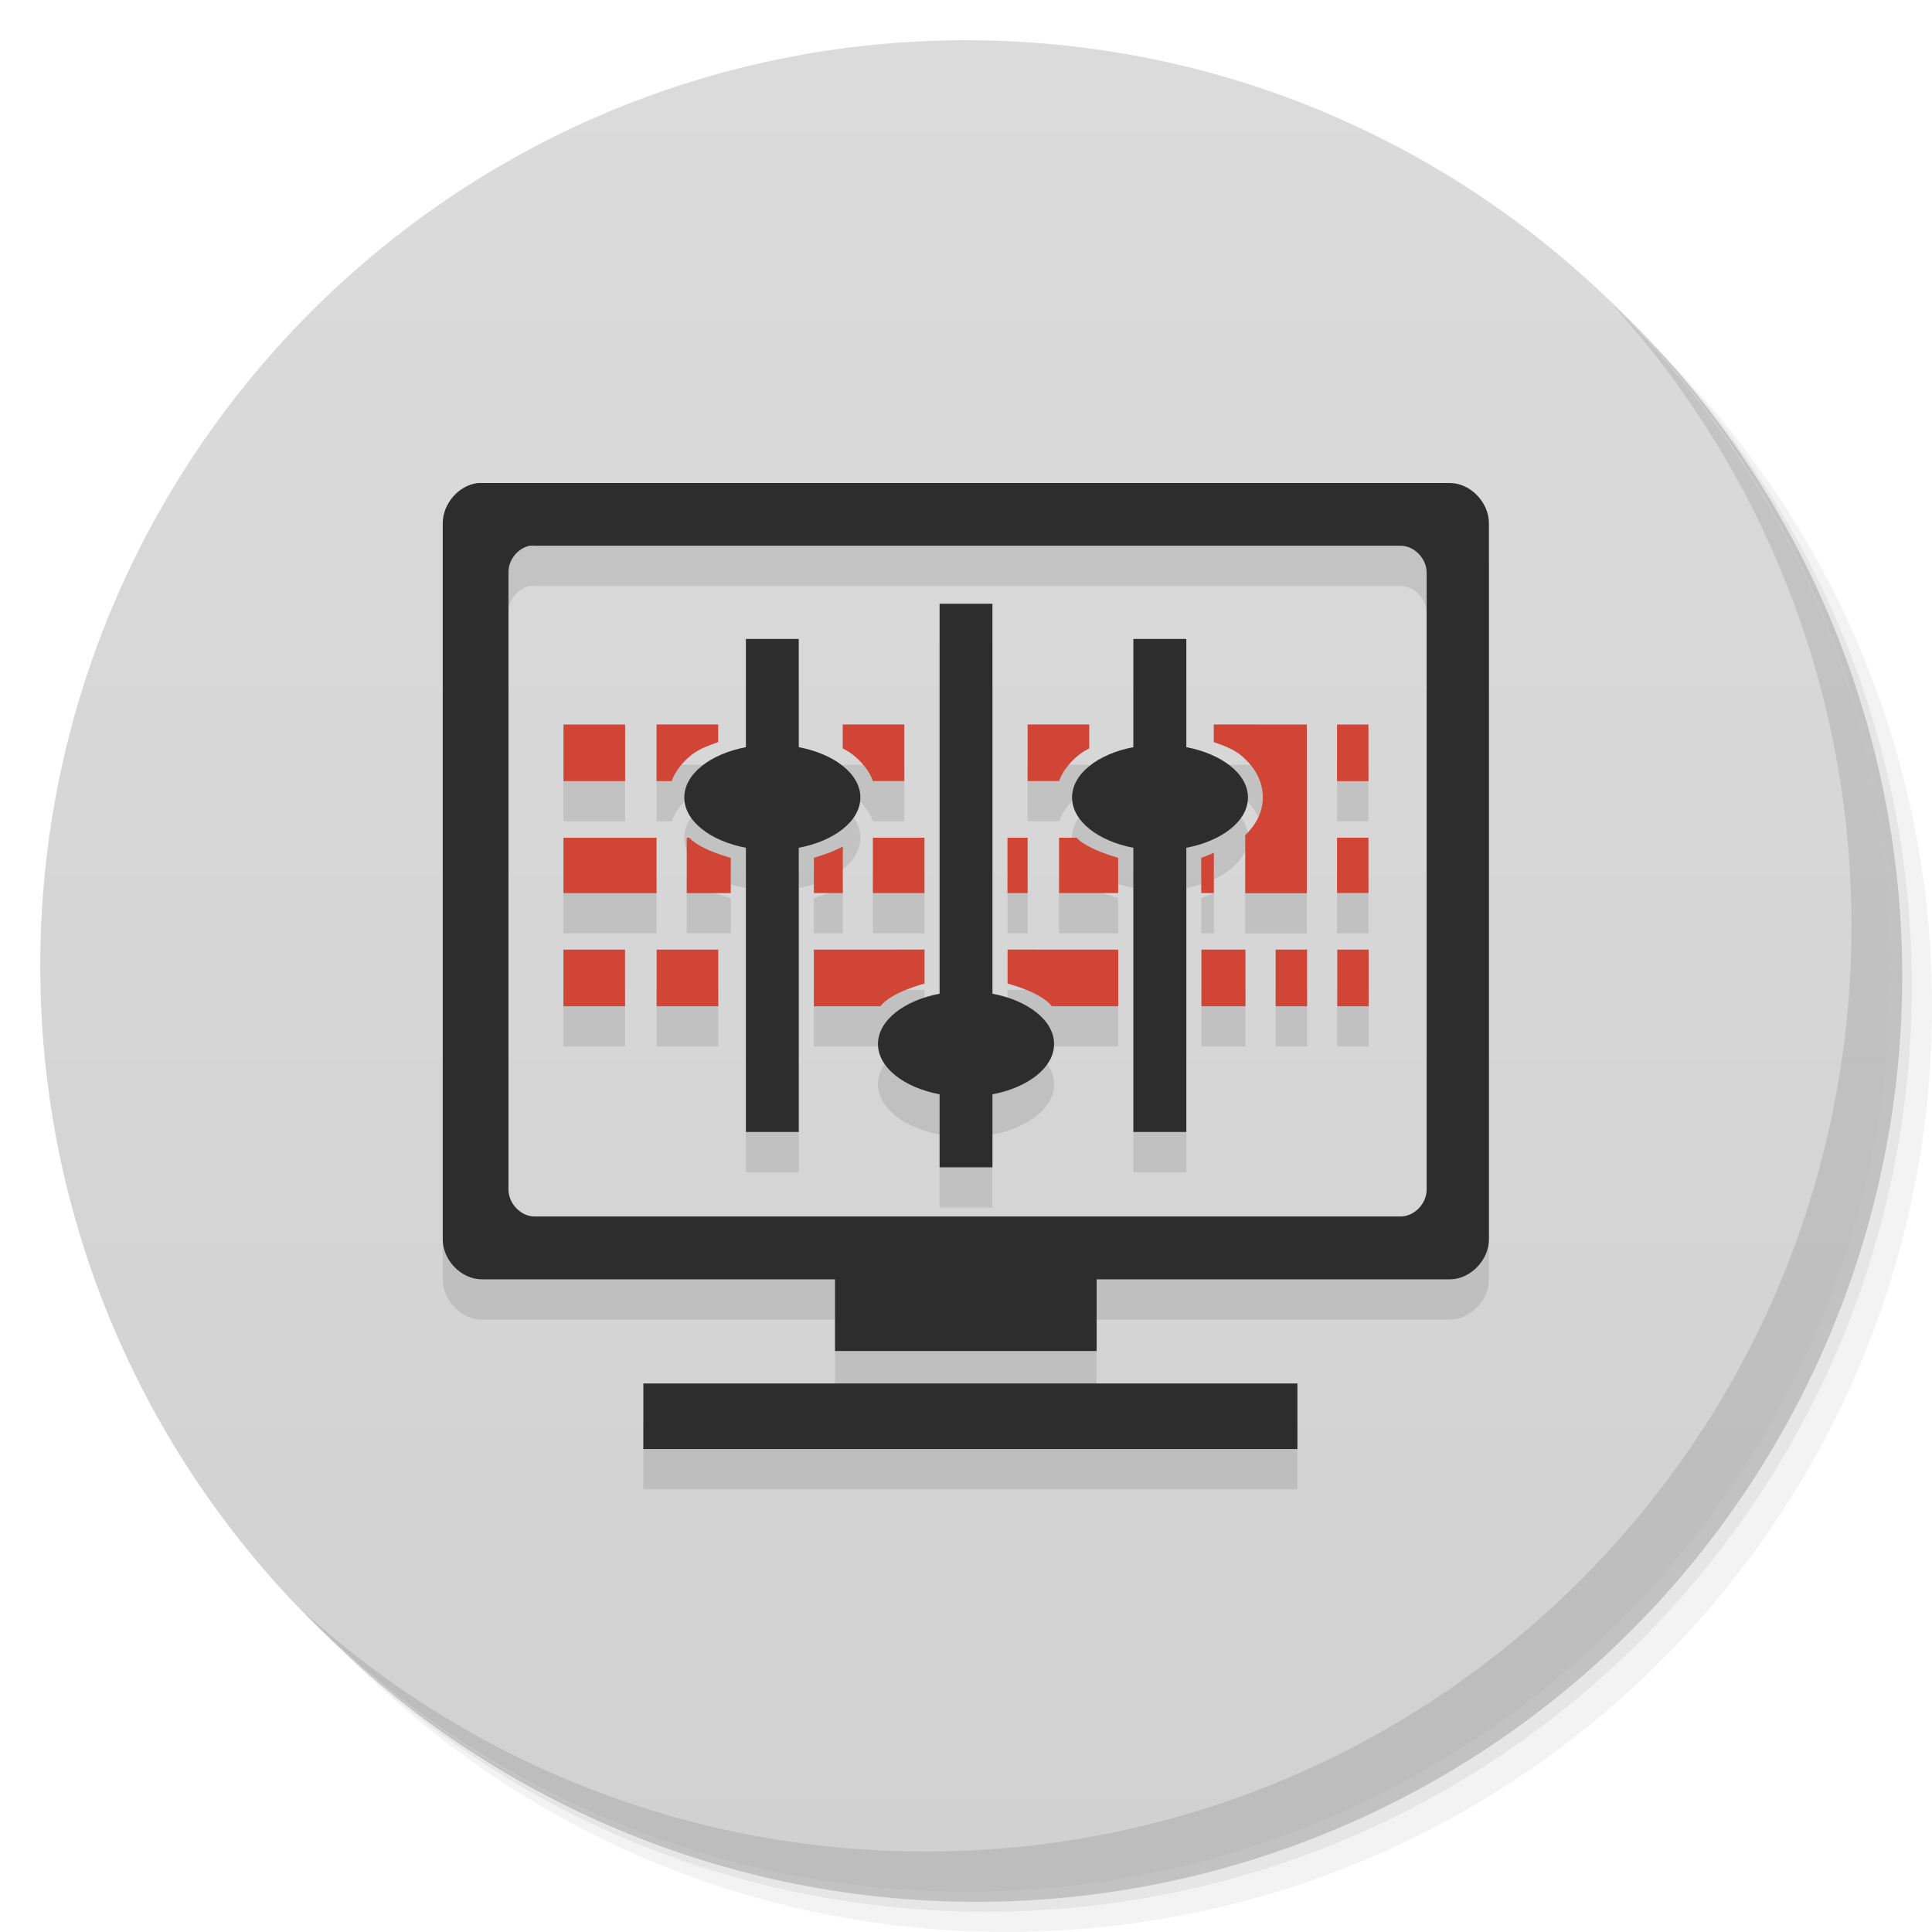 <svg viewBox="0 0 48 48"><defs><linearGradient id="linearGradient3764" x1="1" x2="47" gradientUnits="userSpaceOnUse" gradientTransform="matrix(0,-1,1,0,-1.5e-6,48)"><stop stop-color="#d1d1d1" stop-opacity="1"/><stop offset="1" stop-color="#dbdbdb" stop-opacity="1"/></linearGradient><clipPath id="clipPath-165400757"><g transform="translate(0,-1004.362)"><path d="m -24 13 c 0 1.105 -0.672 2 -1.5 2 -0.828 0 -1.5 -0.895 -1.5 -2 0 -1.105 0.672 -2 1.5 -2 0.828 0 1.5 0.895 1.5 2 z" transform="matrix(15.333,0,0,11.5,415,878.862)" fill="#1890d0"/></g></clipPath><clipPath id="clipPath-178129292"><g transform="translate(0,-1004.362)"><path d="m -24 13 c 0 1.105 -0.672 2 -1.5 2 -0.828 0 -1.5 -0.895 -1.5 -2 0 -1.105 0.672 -2 1.5 -2 0.828 0 1.5 0.895 1.5 2 z" transform="matrix(15.333,0,0,11.5,415,878.862)" fill="#1890d0"/></g></clipPath></defs><g><g transform="translate(0,-1004.362)"><path d="m 25 1006.36 c -12.703 0 -23 10.298 -23 23 0 6.367 2.601 12.12 6.781 16.281 4.085 3.712 9.514 5.969 15.469 5.969 12.703 0 23 -10.297 23 -23 0 -5.954 -2.256 -11.384 -5.969 -15.469 -4.165 -4.181 -9.914 -6.781 -16.281 -6.781 z m 16.281 6.781 c 3.854 4.113 6.219 9.637 6.219 15.719 0 12.703 -10.297 23 -23 23 -6.081 0 -11.606 -2.364 -15.719 -6.219 4.16 4.144 9.883 6.719 16.219 6.719 12.703 0 23 -10.297 23 -23 0 -6.335 -2.575 -12.06 -6.719 -16.219 z" opacity="0.05"/><path d="m 41.28 1013.14 c 3.712 4.085 5.969 9.514 5.969 15.469 0 12.703 -10.297 23 -23 23 -5.954 0 -11.384 -2.256 -15.469 -5.969 4.113 3.854 9.637 6.219 15.719 6.219 12.703 0 23 -10.297 23 -23 0 -6.081 -2.364 -11.606 -6.219 -15.719 z" opacity="0.1"/><path transform="matrix(15.333,0,0,11.5,415.25,879.112)" d="m -24 13 a 1.5 2 0 1 1 -3 0 1.5 2 0 1 1 3 0 z" opacity="0.2"/></g></g><g><path d="m 24 1 c 12.703 0 23 10.297 23 23 c 0 12.703 -10.297 23 -23 23 -12.703 0 -23 -10.297 -23 -23 0 -12.703 10.297 -23 23 -23 z" fill="url(#linearGradient3764)" fill-opacity="1"/></g><g/><g><g clip-path="url(#clipPath-165400757)"><g transform="translate(0,1)"><g opacity="0.1"><!-- color: #dbdbdb --><g><path d="m 11.875 12 c -0.477 0.055 -0.875 0.512 -0.875 1 l 0 17.789 c 0 0.523 0.461 0.996 0.973 0.996 l 8.773 0 l 0 1.781 l 6.5 0 l 0 -1.781 l 8.773 0 c 0.508 0 0.973 -0.473 0.973 -0.996 l 0 -17.789 c 0 -0.523 -0.465 -1 -0.973 -1 m -22.859 1.559 c 0.039 -0.004 0.082 -0.004 0.121 0 l 21.516 0 c 0.344 0 0.648 0.32 0.648 0.668 l 0 15.328 c 0 0.348 -0.305 0.668 -0.648 0.668 l -21.516 0 c -0.34 0 -0.648 -0.32 -0.648 -0.668 l 0 -15.328 c -0.008 -0.313 0.23 -0.609 0.527 -0.668 m 2.824 20.813 l 0 1.629 l 16.25 0 l 0 -1.629 m -16.25 0" fill="#000" stroke="none" fill-rule="nonzero" fill-opacity="1"/><path d="m 14 18 l 0 1.406 l 1.531 0 l 0 -1.406 m 0.781 0 l 0 1.406 l 0.375 0 c 0.094 -0.258 0.277 -0.477 0.5 -0.656 c 0.18 -0.141 0.414 -0.227 0.656 -0.313 l 0 -0.438 m 3.094 0 l 0 0.594 c 0.09 0.047 0.176 0.098 0.25 0.156 c 0.223 0.18 0.41 0.398 0.5 0.656 l 0.781 0 l 0 -1.406 m 3.063 0 l 0 1.406 l 0.781 0 c 0.094 -0.258 0.277 -0.477 0.5 -0.656 c 0.074 -0.059 0.16 -0.109 0.25 -0.156 l 0 -0.594 m 3.094 0 l 0 0.438 c 0.246 0.086 0.477 0.172 0.656 0.313 c 0.336 0.27 0.563 0.633 0.563 1.063 c 0 0.371 -0.18 0.688 -0.438 0.938 l 0 1.441 l 1.531 0 l 0 -4.191 m 0.75 0 l 0 1.406 l 0.781 0 l 0 -1.406 m -20 2.813 l 0 1.375 l 2.313 0 l 0 -1.375 m 0.75 0 l 0 1.375 l 1.094 0 l 0 -0.875 c -0.348 -0.102 -0.715 -0.234 -0.969 -0.438 c -0.023 -0.02 -0.039 -0.043 -0.063 -0.063 m 4.563 0 l 0 1.375 l 1.281 0 l 0 -1.375 m 2.063 0 l 0 1.375 l 0.5 0 l 0 -1.375 m 0.781 0 l 0 1.375 l 1.469 0 l 0 -0.875 c -0.348 -0.105 -0.715 -0.234 -0.969 -0.438 c -0.023 -0.02 -0.039 -0.043 -0.063 -0.063 m 6.469 0 l 0 1.375 l 0.781 0 l 0 -1.375 m -13.06 0.219 c -0.215 0.117 -0.469 0.207 -0.719 0.281 l 0 0.875 l 0.719 0 m 9.219 -1 c -0.102 0.039 -0.207 0.094 -0.313 0.125 l 0 0.875 l 0.313 0 m -16.16 1.406 l 0 1.406 l 1.531 0 l 0 -1.406 m 0.785 0 l 0 1.406 l 1.531 0 l 0 -1.406 m 2.375 0 l 0 1.406 l 1.652 0 c 0.043 -0.043 0.078 -0.086 0.125 -0.125 c 0.254 -0.203 0.621 -0.336 0.973 -0.438 l 0 -0.844 m 2.063 0 l 0 0.844 c 0.355 0.102 0.715 0.234 0.977 0.438 c 0.047 0.039 0.082 0.082 0.125 0.125 l 1.648 0 l 0 -1.406 m 2.066 0 l 0 1.406 l 1.094 0 l 0 -1.406 m 0.75 0 l 0 1.406 l 0.781 0 l 0 -1.406 m 0.75 0 l 0 1.406 l 0.781 0 l 0 -1.406 m -0.781 0" fill="#000" stroke="none" fill-rule="nonzero" fill-opacity="1"/><path d="m 23.344 15 l 0 9.688 c -0.883 0.168 -1.531 0.664 -1.531 1.25 c 0 0.586 0.648 1.082 1.531 1.25 l 0 1.813 l 1.313 0 l 0 -1.813 c 0.883 -0.168 1.531 -0.664 1.531 -1.25 c 0 -0.586 -0.648 -1.082 -1.531 -1.25 l 0 -9.688 m -6.125 0.875 l 0 2.688 c -0.883 0.168 -1.531 0.664 -1.531 1.25 c 0 0.586 0.648 1.082 1.531 1.25 l 0 7.06 l 1.313 0 l 0 -7.06 c 0.883 -0.168 1.531 -0.664 1.531 -1.25 c 0 -0.586 -0.648 -1.082 -1.531 -1.25 l 0 -2.688 m 8.313 0 l 0 2.688 c -0.883 0.168 -1.523 0.664 -1.523 1.25 c 0 0.586 0.645 1.082 1.523 1.25 l 0 7.06 l 1.316 0 l 0 -7.06 c 0.883 -0.168 1.531 -0.664 1.531 -1.25 c 0 -0.586 -0.648 -1.082 -1.531 -1.25 l 0 -2.688 m -1.316 0" fill="#000" stroke="none" fill-rule="nonzero" fill-opacity="1"/></g></g></g></g></g><g><g clip-path="url(#clipPath-178129292)"><!-- color: #dbdbdb --><g><path d="m 11.875 12 c -0.477 0.055 -0.875 0.512 -0.875 1 l 0 17.789 c 0 0.523 0.461 0.996 0.973 0.996 l 8.773 0 l 0 1.781 l 6.5 0 l 0 -1.781 l 8.773 0 c 0.508 0 0.973 -0.473 0.973 -0.996 l 0 -17.789 c 0 -0.523 -0.465 -1 -0.973 -1 m -22.859 1.559 c 0.039 -0.004 0.082 -0.004 0.121 0 l 21.516 0 c 0.344 0 0.648 0.32 0.648 0.668 l 0 15.328 c 0 0.348 -0.305 0.668 -0.648 0.668 l -21.516 0 c -0.34 0 -0.648 -0.32 -0.648 -0.668 l 0 -15.328 c -0.008 -0.313 0.23 -0.609 0.527 -0.668 m 2.824 20.813 l 0 1.629 l 16.25 0 l 0 -1.629 m -16.25 0" fill="#2d2d2d" stroke="none" fill-rule="nonzero" fill-opacity="1"/><path d="m 14 18 l 0 1.406 l 1.531 0 l 0 -1.406 m 0.781 0 l 0 1.406 l 0.375 0 c 0.094 -0.258 0.277 -0.477 0.5 -0.656 c 0.18 -0.141 0.414 -0.227 0.656 -0.313 l 0 -0.438 m 3.094 0 l 0 0.594 c 0.09 0.047 0.176 0.098 0.25 0.156 c 0.223 0.18 0.41 0.398 0.5 0.656 l 0.781 0 l 0 -1.406 m 3.063 0 l 0 1.406 l 0.781 0 c 0.094 -0.258 0.277 -0.477 0.5 -0.656 c 0.074 -0.059 0.16 -0.109 0.25 -0.156 l 0 -0.594 m 3.094 0 l 0 0.438 c 0.246 0.086 0.477 0.172 0.656 0.313 c 0.336 0.27 0.563 0.633 0.563 1.063 c 0 0.371 -0.18 0.688 -0.438 0.938 l 0 1.441 l 1.531 0 l 0 -4.191 m 0.75 0 l 0 1.406 l 0.781 0 l 0 -1.406 m -20 2.813 l 0 1.375 l 2.313 0 l 0 -1.375 m 0.75 0 l 0 1.375 l 1.094 0 l 0 -0.875 c -0.348 -0.102 -0.715 -0.234 -0.969 -0.438 c -0.023 -0.02 -0.039 -0.043 -0.063 -0.063 m 4.563 0 l 0 1.375 l 1.281 0 l 0 -1.375 m 2.063 0 l 0 1.375 l 0.5 0 l 0 -1.375 m 0.781 0 l 0 1.375 l 1.469 0 l 0 -0.875 c -0.348 -0.105 -0.715 -0.234 -0.969 -0.438 c -0.023 -0.02 -0.039 -0.043 -0.063 -0.063 m 6.469 0 l 0 1.375 l 0.781 0 l 0 -1.375 m -13.06 0.219 c -0.215 0.117 -0.469 0.207 -0.719 0.281 l 0 0.875 l 0.719 0 m 9.219 -1 c -0.102 0.039 -0.207 0.094 -0.313 0.125 l 0 0.875 l 0.313 0 m -16.16 1.406 l 0 1.406 l 1.531 0 l 0 -1.406 m 0.785 0 l 0 1.406 l 1.531 0 l 0 -1.406 m 2.375 0 l 0 1.406 l 1.652 0 c 0.043 -0.043 0.078 -0.086 0.125 -0.125 c 0.254 -0.203 0.621 -0.336 0.973 -0.438 l 0 -0.844 m 2.063 0 l 0 0.844 c 0.355 0.102 0.715 0.234 0.977 0.438 c 0.047 0.039 0.082 0.082 0.125 0.125 l 1.648 0 l 0 -1.406 m 2.066 0 l 0 1.406 l 1.094 0 l 0 -1.406 m 0.75 0 l 0 1.406 l 0.781 0 l 0 -1.406 m 0.75 0 l 0 1.406 l 0.781 0 l 0 -1.406 m -0.781 0" fill="#d04536" stroke="none" fill-rule="nonzero" fill-opacity="1"/><path d="m 23.344 15 l 0 9.688 c -0.883 0.168 -1.531 0.664 -1.531 1.25 c 0 0.586 0.648 1.082 1.531 1.25 l 0 1.813 l 1.313 0 l 0 -1.813 c 0.883 -0.168 1.531 -0.664 1.531 -1.25 c 0 -0.586 -0.648 -1.082 -1.531 -1.25 l 0 -9.688 m -6.125 0.875 l 0 2.688 c -0.883 0.168 -1.531 0.664 -1.531 1.25 c 0 0.586 0.648 1.082 1.531 1.25 l 0 7.06 l 1.313 0 l 0 -7.06 c 0.883 -0.168 1.531 -0.664 1.531 -1.25 c 0 -0.586 -0.648 -1.082 -1.531 -1.25 l 0 -2.688 m 8.313 0 l 0 2.688 c -0.883 0.168 -1.523 0.664 -1.523 1.25 c 0 0.586 0.645 1.082 1.523 1.25 l 0 7.06 l 1.316 0 l 0 -7.06 c 0.883 -0.168 1.531 -0.664 1.531 -1.25 c 0 -0.586 -0.648 -1.082 -1.531 -1.25 l 0 -2.688 m -1.316 0" fill="#2d2d2d" stroke="none" fill-rule="nonzero" fill-opacity="1"/></g></g></g><g><path d="m 40.03 7.531 c 3.712 4.084 5.969 9.514 5.969 15.469 0 12.703 -10.297 23 -23 23 c -5.954 0 -11.384 -2.256 -15.469 -5.969 4.178 4.291 10.01 6.969 16.469 6.969 c 12.703 0 23 -10.298 23 -23 0 -6.462 -2.677 -12.291 -6.969 -16.469 z" opacity="0.1"/></g></svg>